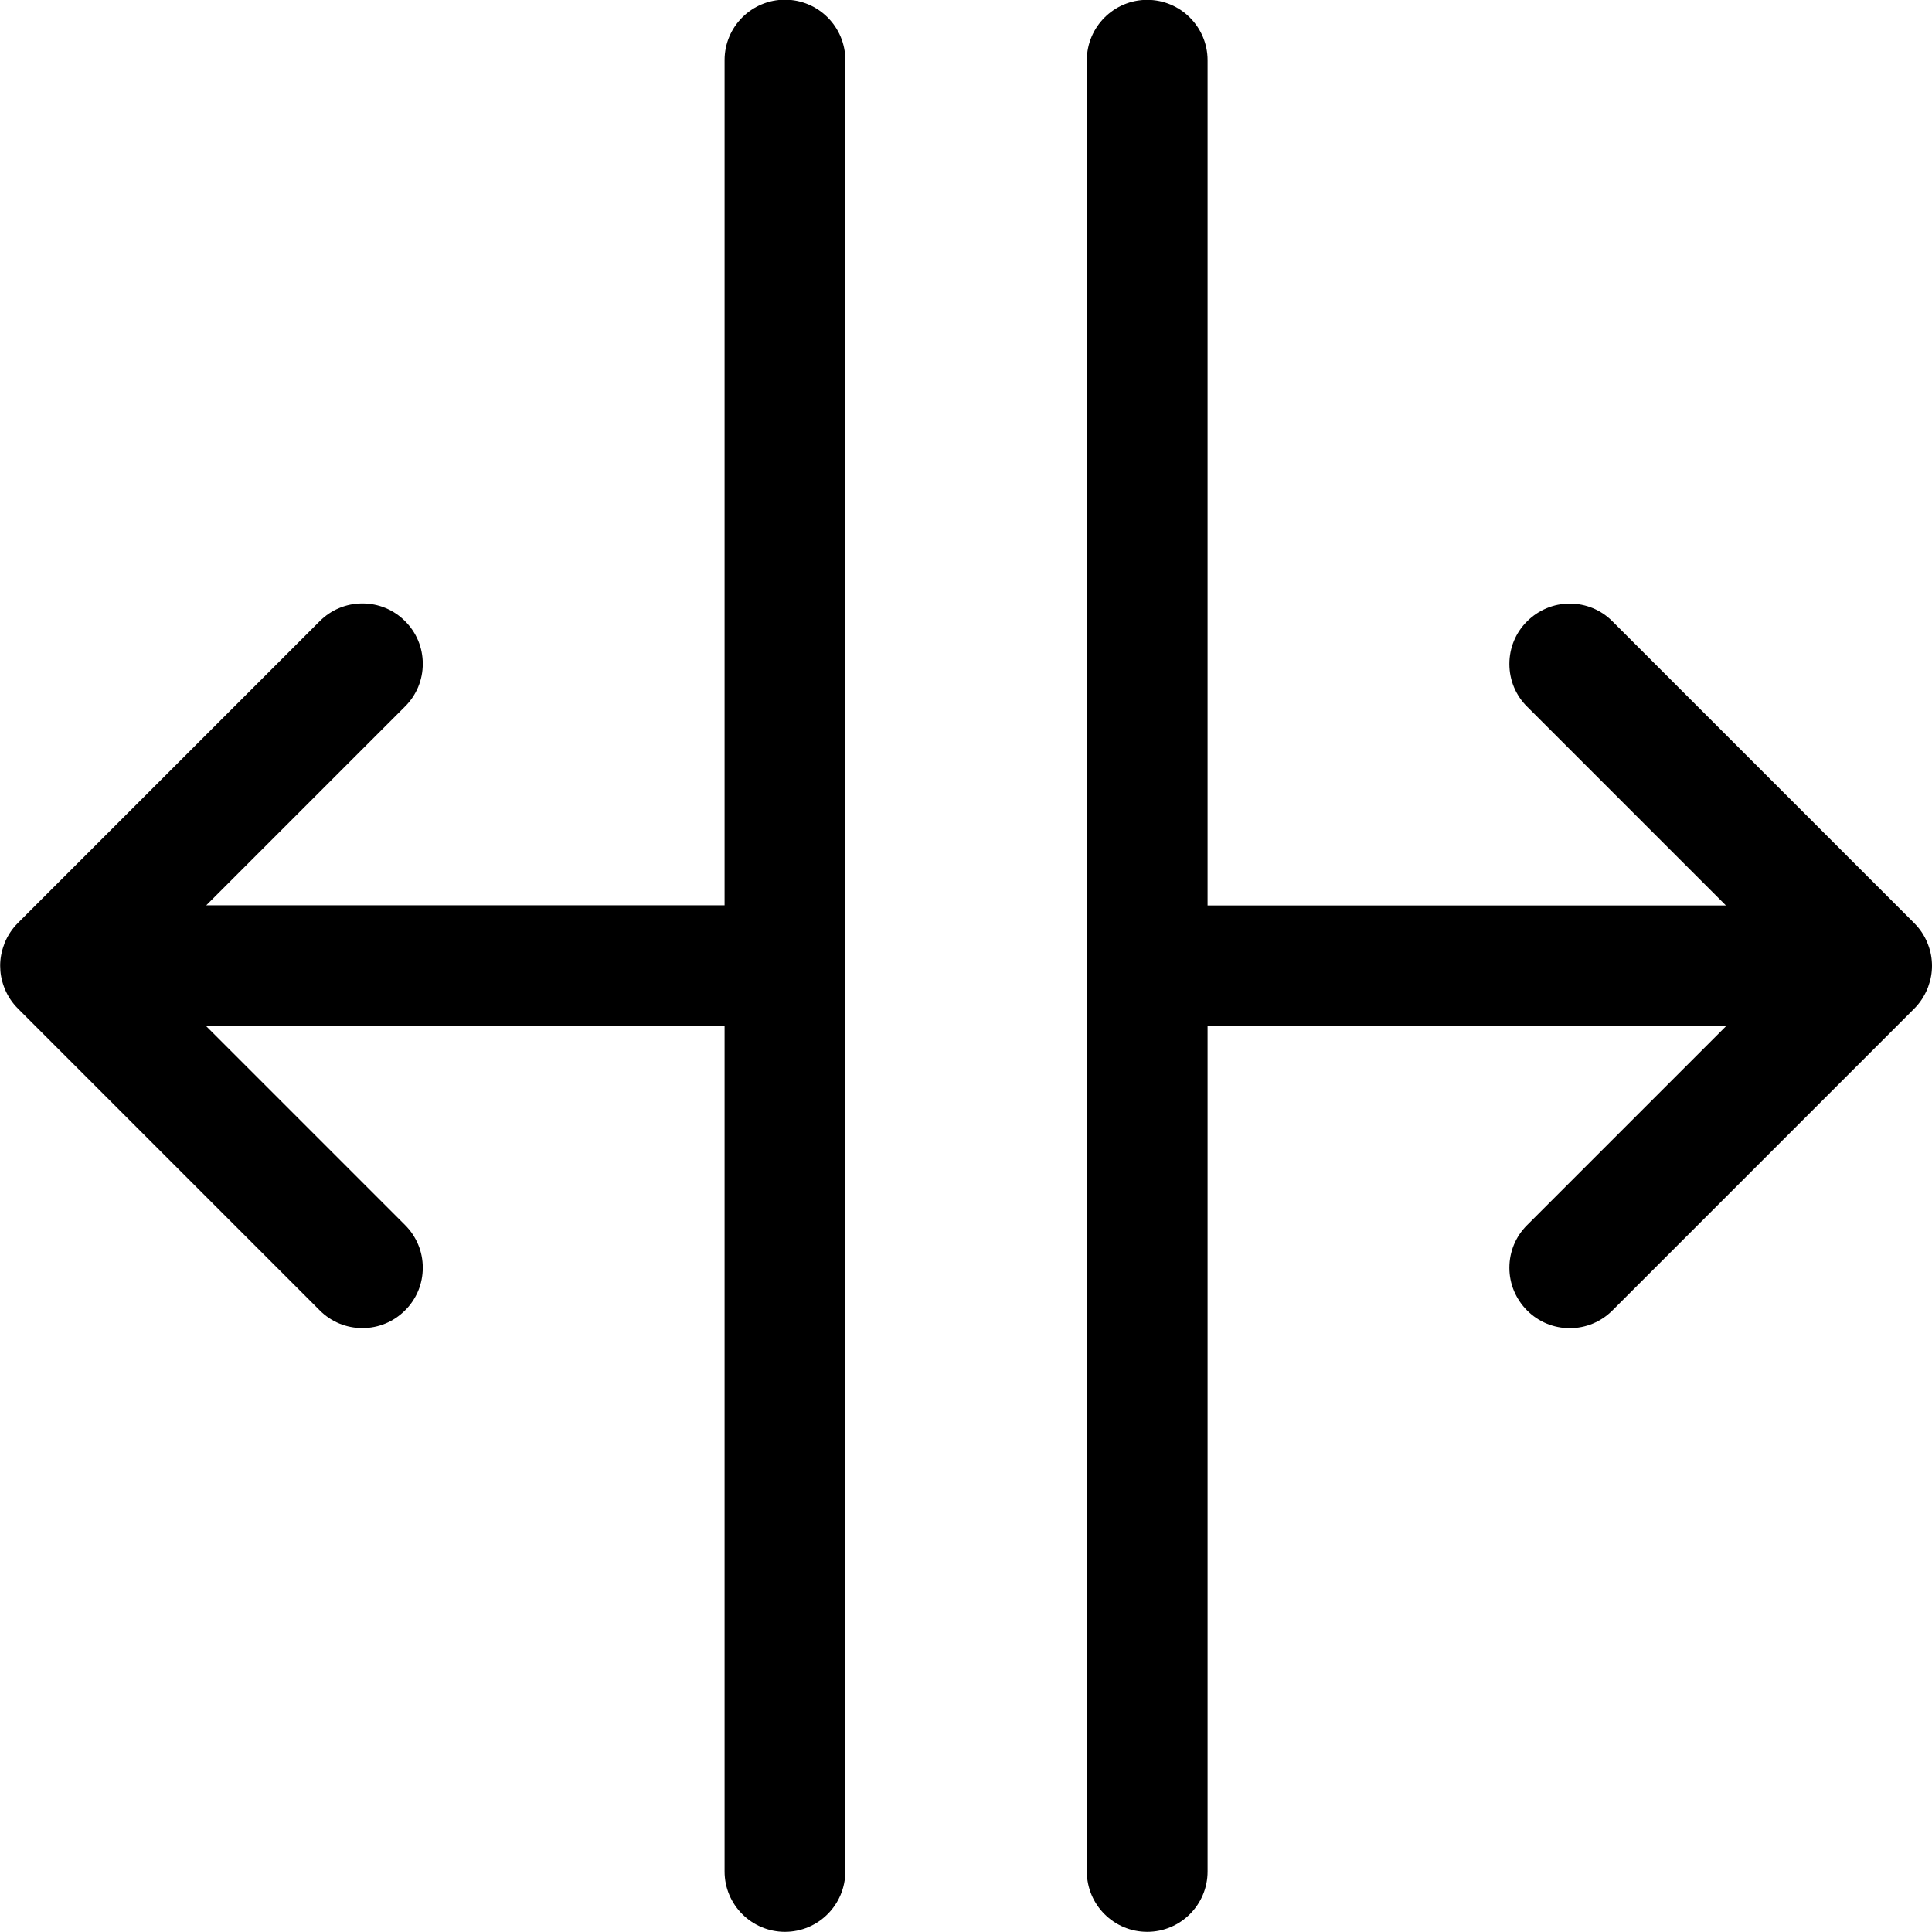 <?xml version="1.0" encoding="utf-8"?>
<!-- Generator: Adobe Illustrator 22.1.0, SVG Export Plug-In . SVG Version: 6.00 Build 0)  -->
<svg version="1.1" id="Layer_1" xmlns="http://www.w3.org/2000/svg" xmlns:xlink="http://www.w3.org/1999/xlink" x="0px" y="0px"
	 viewBox="0 0 24 24" style="enable-background:new 0 0 24 24;" xml:space="preserve">
<title>expand-horizontal-left-right</title>
<g>
	<path d="M9.751,23.998c-0.414,0-0.75-0.336-0.75-0.75v-10.5H2.562l2.47,2.47c0.142,0.142,0.22,0.33,0.22,0.53
		s-0.078,0.389-0.22,0.53c-0.142,0.142-0.33,0.22-0.53,0.22s-0.389-0.078-0.53-0.22l-3.75-3.75c-0.07-0.07-0.125-0.152-0.163-0.245
		c-0.003-0.008-0.007-0.017-0.01-0.026c-0.032-0.086-0.047-0.172-0.047-0.26c0-0.089,0.016-0.176,0.048-0.261
		c0.002-0.007,0.005-0.014,0.007-0.021c0.04-0.097,0.095-0.179,0.166-0.25l3.749-3.749c0.142-0.142,0.33-0.22,0.53-0.22
		s0.389,0.078,0.53,0.22c0.142,0.141,0.22,0.33,0.22,0.53s-0.078,0.389-0.22,0.53l-2.47,2.47h6.439v-10.5
		c0-0.414,0.336-0.75,0.75-0.75s0.75,0.336,0.75,0.75v22.5C10.501,23.662,10.165,23.998,9.751,23.998z"/>
	<path d="M14.251,23.998c-0.414,0-0.75-0.336-0.75-0.75v-22.5c0-0.414,0.336-0.75,0.75-0.75s0.75,0.336,0.75,0.75v10.5h6.439
		l-2.47-2.47c-0.142-0.141-0.22-0.33-0.22-0.53s0.078-0.389,0.22-0.53s0.33-0.22,0.53-0.22s0.389,0.078,0.53,0.22l3.75,3.75
		c0.07,0.07,0.125,0.152,0.163,0.245c0.003,0.008,0.007,0.017,0.01,0.026c0.031,0.081,0.047,0.17,0.047,0.26
		c0,0.087-0.016,0.174-0.047,0.258c-0.002,0.006-0.004,0.011-0.006,0.016c-0.042,0.104-0.098,0.187-0.168,0.257l-3.749,3.749
		c-0.142,0.142-0.33,0.22-0.53,0.22s-0.389-0.078-0.53-0.22s-0.22-0.33-0.22-0.53s0.078-0.389,0.22-0.53l2.47-2.47h-6.439v10.5
		C15.001,23.662,14.665,23.998,14.251,23.998z"/>
</g>
</svg>

